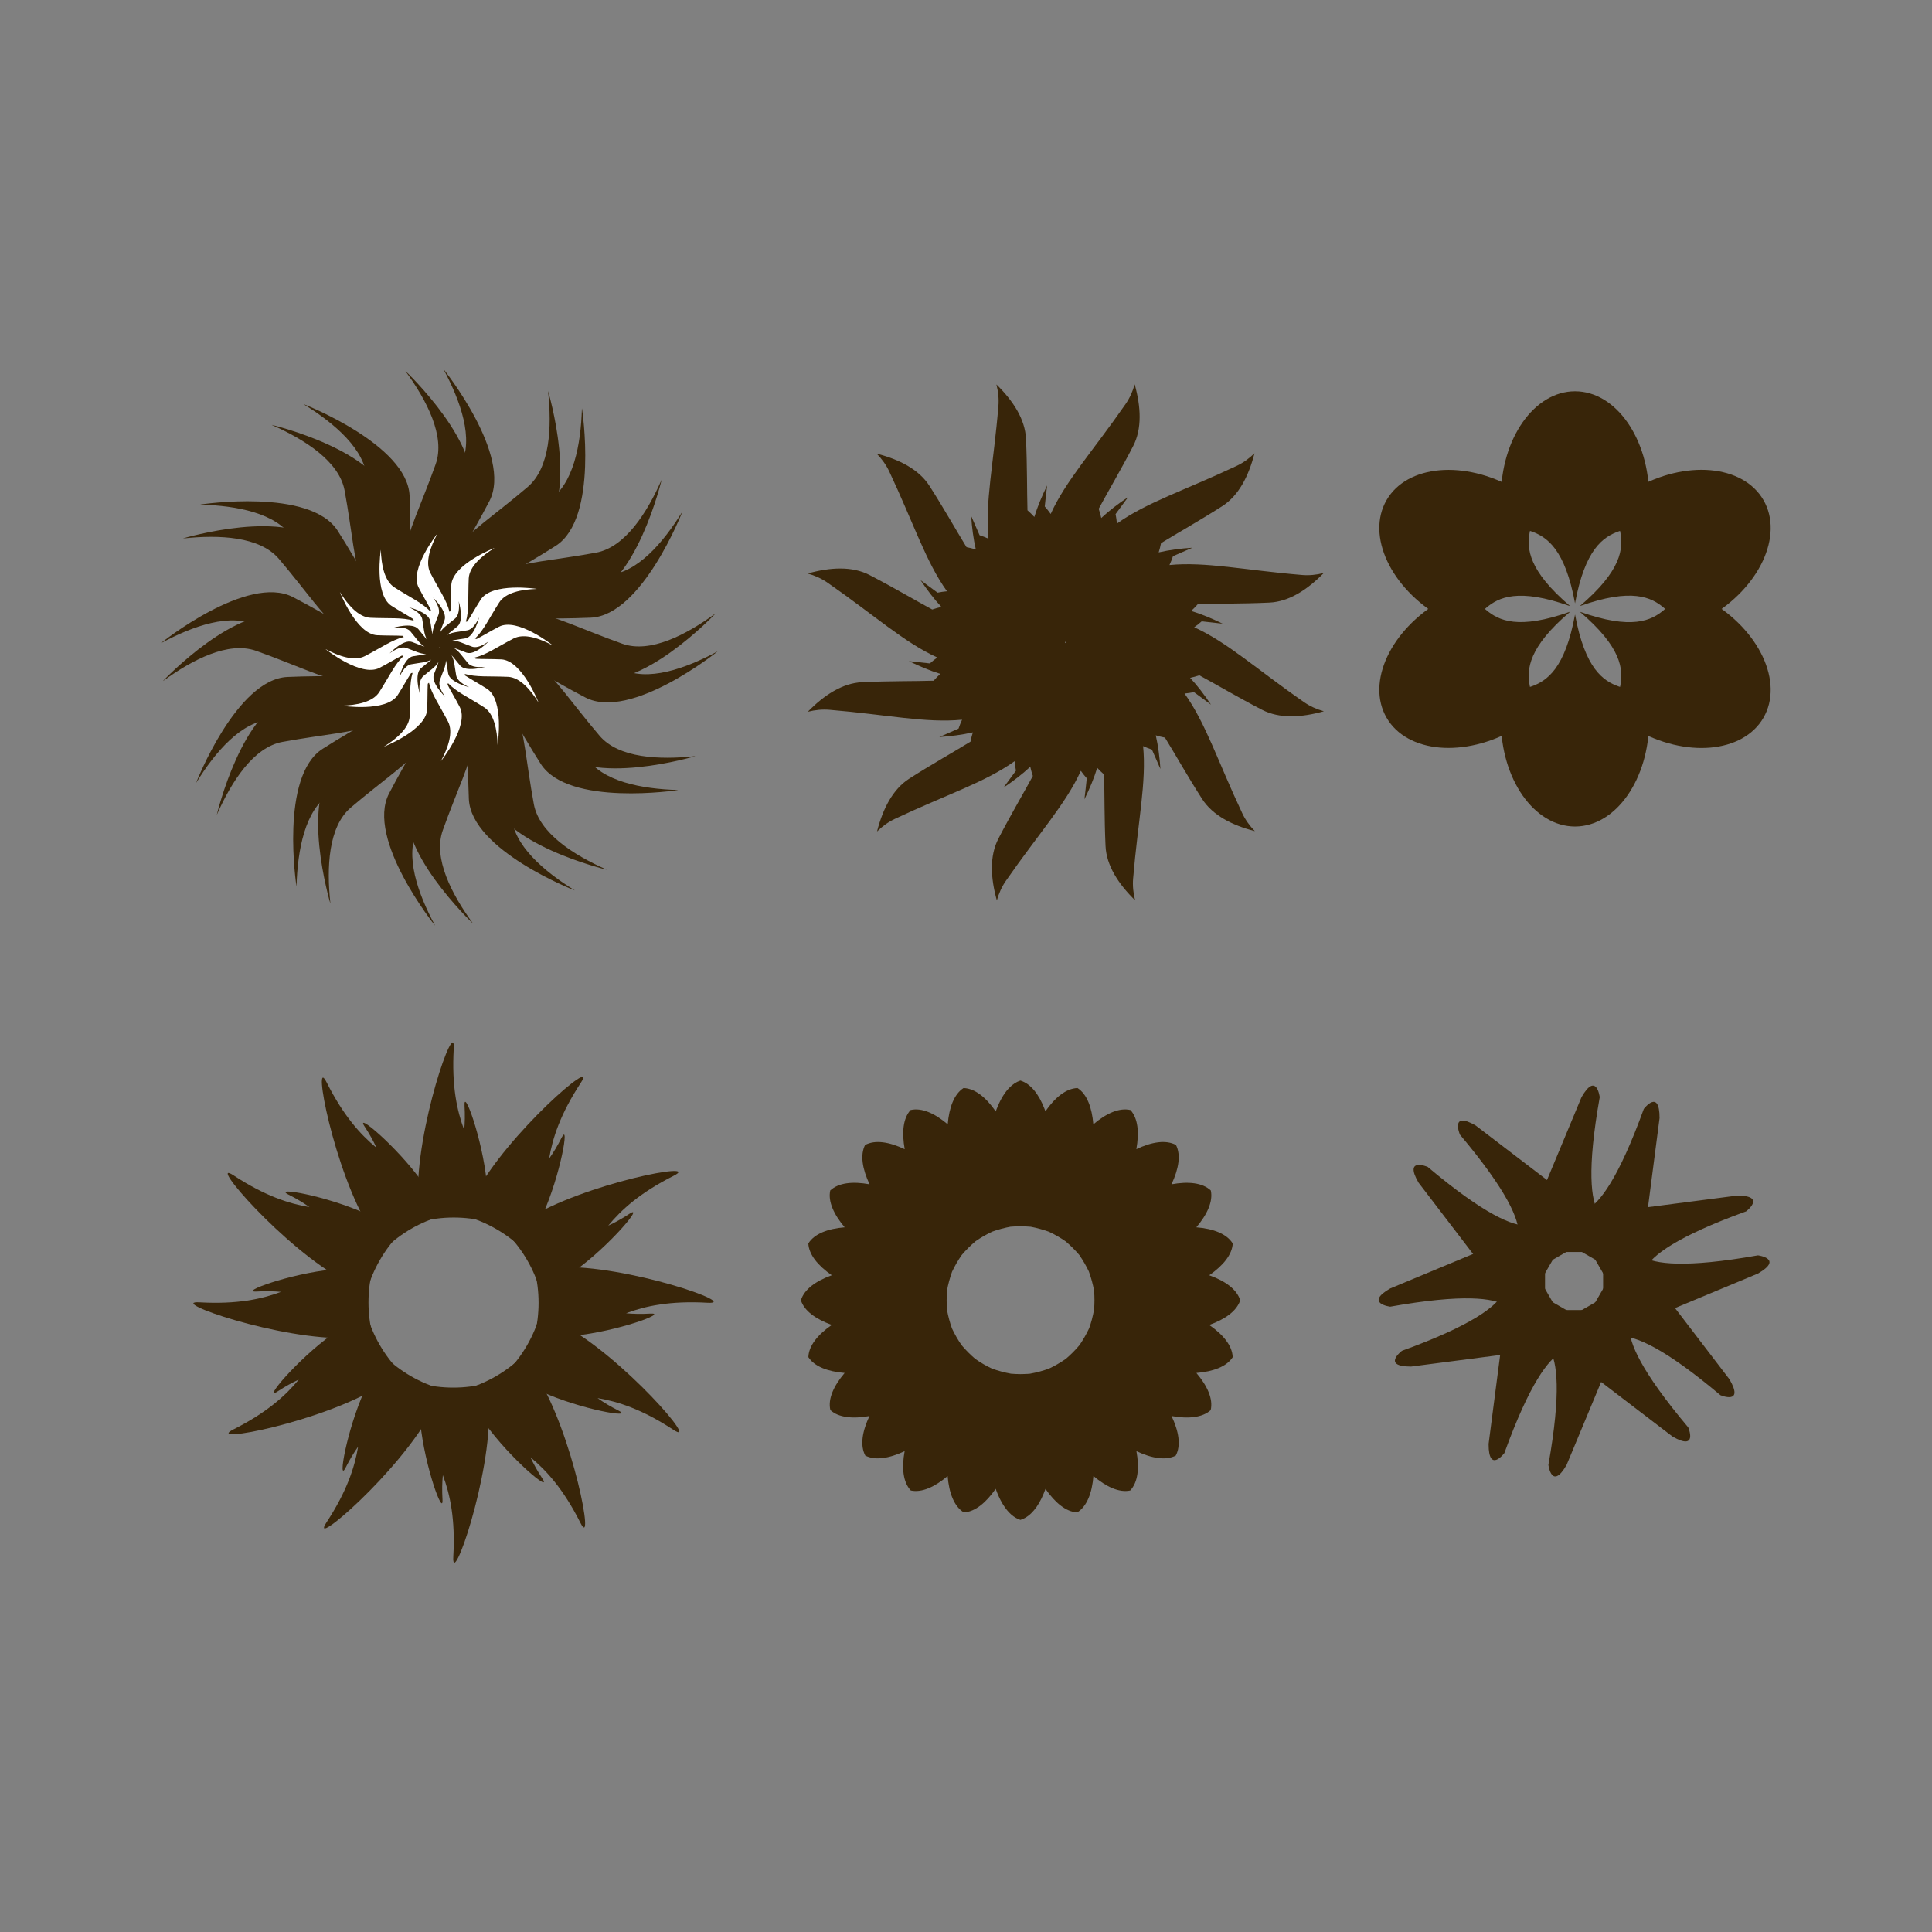 <svg:svg xmlns:dc="http://purl.org/dc/elements/1.1/" xmlns:ns1="http://sodipodi.sourceforge.net/DTD/sodipodi-0.dtd" xmlns:ns2="http://www.inkscape.org/namespaces/inkscape" xmlns:ns4="http://creativecommons.org/ns#" xmlns:rdf="http://www.w3.org/1999/02/22-rdf-syntax-ns#" xmlns:svg="http://www.w3.org/2000/svg" height="865.26" id="svg4023" version="1.1" viewBox="-72.103 -165.284 865.26 865.26" width="865.26" ns1:docname="Documento nuevo 9" ns2:version="0.47pre4 r22446">
  <svg:rect x="-72.103" y="-165.284" width="865.26" height="865.26" fill="#808080" stroke="none"/>
  <ns1:namedview bordercolor="#666666" borderopacity="1.0" id="namedview4027" pagecolor="#ffffff" showgrid="false" ns2:current-layer="layer1" ns2:cx="467.98214" ns2:cy="190.83872" ns2:document-units="mm" ns2:pageopacity="0.0" ns2:pageshadow="2" ns2:window-height="950" ns2:window-maximized="1" ns2:window-width="1280" ns2:window-x="0" ns2:window-y="25" ns2:zoom="0.5" />
  <svg:g id="layer1" transform="translate(-22.018 -20.245)" ns2:groupmode="layer" ns2:label="Layer 1">
    <svg:g id="g39581" transform="matrix(.466 0 0 .466 25.161 18.936)">
      <svg:path d="m228.25 4.75s0.134 0.267 0.188 0.375c20.11 27.607 38.318 62.35 28.781 89.156-13.849 38.929-26.96 64.301-31.125 90-1.708-1.427-3.561-2.781-5.5-4.062-2.405-14.414-4.407-30.848-8.031-50.562-8.9-48.415-112.68-73.16-112.68-73.16s0.212 0.183 0.312 0.25c31.219 13.854 64.387 34.829 69.531 62.812 7.471 40.636 8.796 69.157 18.031 93.5-2.199-0.383-4.487-0.61-6.812-0.75-9.288-11.284-19.221-24.518-32.219-39.781-31.913-37.475-134.16-7-134.16-7s0.286 0.024 0.406 0.031c33.963-3.612 73.147-2.006 91.594 19.656 26.801 31.472 42.191 55.512 62.375 71.969-2.087 0.765-4.174 1.682-6.25 2.719-13.69-5.13-28.92-11.63-47.81-18.35-46.38-16.5-119.69 61.03-119.69 61.03s0.236-0.103 0.344-0.156c27.607-20.11 62.381-38.318 89.188-28.781 38.916 13.844 64.279 26.955 89.969 31.125-1.427 1.708-2.751 3.562-4.031 5.5-14.425 2.408-30.876 4.406-50.594 8.031-48.419 8.9-73.132 112.69-73.132 112.69s0.152-0.243 0.219-0.344c13.854-31.219 34.86-64.355 62.844-69.5 40.645-7.472 69.16-8.787 93.5-18.031-0.382 2.2-0.642 4.486-0.781 6.812-11.284 9.279-24.529 19.199-39.781 32.188-37.475 31.913-6.969 134.19-6.969 134.19s0.024-0.286 0.031-0.406c-3.612-33.963-2.006-73.178 19.656-91.625 31.454-26.786 55.485-42.175 71.938-62.344 0.768 2.096 1.677 4.197 2.719 6.281-5.13 13.68-11.61 28.91-18.32 47.78-16.498 46.375 61.031 119.69 61.031 119.69s-0.134-0.267-0.188-0.375c-20.11-27.607-38.318-62.35-28.781-89.156 13.849-38.929 26.96-64.301 31.125-90 1.708 1.427 3.561 2.781 5.5 4.062 2.405 14.414 4.407 30.848 8.031 50.562 8.9 48.411 112.69 73.156 112.69 73.156s-0.243-0.183-0.344-0.25c-31.219-13.854-64.355-34.829-69.5-62.812-7.468-40.622-8.773-69.164-18-93.5 2.18 0.378 4.445 0.611 6.75 0.75 9.296 11.282 19.252 24.518 32.25 39.781 31.913 37.475 134.16 7 134.16 7s-0.286-0.024-0.406-0.031c-33.963 3.612-73.147 2.006-91.594-19.656-26.801-31.472-42.191-55.512-62.375-71.969 2.087-0.765 4.174-1.682 6.25-2.719 13.688 5.128 28.919 11.623 47.812 18.344 46.375 16.498 119.69-61.031 119.69-61.031s-0.267 0.103-0.375 0.156c-27.607 20.11-62.35 38.318-89.156 28.781-38.932-13.85-64.299-26.961-90-31.125 1.427-1.708 2.782-3.562 4.062-5.5 14.416-2.408 30.845-4.406 50.562-8.031 48.411-8.9 73.156-112.69 73.156-112.69s-0.152 0.243-0.219 0.344c-13.854 31.219-34.86 64.355-62.844 69.5-40.633 7.47-69.165 8.764-93.5 18 0.379-2.191 0.643-4.465 0.781-6.781 11.284-9.279 24.529-19.199 39.781-32.188 37.475-31.913 6.969-134.19 6.969-134.19s-0.024 0.286-0.031 0.406c3.612 33.963 2.006 73.178-19.656 91.625-31.454 26.786-55.485 42.175-71.938 62.344-0.768-2.096-1.677-4.197-2.719-6.281 5.122-13.683 11.599-28.91 18.312-47.781 16.48-46.378-61.05-119.69-61.05-119.69zm32.219 265c0.105-0.003 0.207 0.003 0.312 0 0.064 0.035 0.123 0.059 0.188 0.094 0.048 0.078 0.108 0.172 0.156 0.25 0.002 0.088-0.003 0.161 0 0.25-0.046 0.084-0.08 0.166-0.125 0.25-0.062 0.038-0.125 0.055-0.188 0.094-0.105 0.003-0.207-0.003-0.312 0-0.064-0.035-0.123-0.059-0.188-0.094-0.048-0.078-0.108-0.172-0.156-0.25-0.002-0.088 0.003-0.161 0-0.25 0.046-0.084 0.08-0.166 0.125-0.25 0.062-0.038 0.125-0.055 0.188-0.094z" id="path38005" style="fill:#382509" />
      <svg:path d="m264.71 2.812s0.096 0.283 0.135 0.397c16.162 30.089 29.469 66.987 16.371 92.245-19.022 36.68-35.466 60.03-43.092 84.922-1.498-1.647-3.149-3.24-4.896-4.774-0.419-14.607-0.164-31.161-1.07-51.185-2.23-49.164-101.68-87.814-101.68-87.814s0.185 0.21 0.276 0.29c29.041 17.976 59.043 43.274 60.329 71.697 1.867 41.275-0.705 69.711 5.129 95.085-2.127-0.679-4.362-1.216-6.647-1.671-7.665-12.443-15.702-26.907-26.501-43.799-26.512-41.472-131.95-25.206-131.95-25.206s0.28 0.062 0.398 0.086c34.139 1.047 72.738 7.975 88.063 31.948 22.265 34.829 34.237 60.741 51.992 79.793-2.172 0.474-4.365 1.098-6.562 1.842-12.862-6.944-27.067-15.453-44.869-24.685-43.696-22.66-126.88 44.162-126.88 44.162s0.248-0.07 0.362-0.108c30.089-16.162 67.018-29.465 92.276-16.366 36.668 19.015 60.009 35.458 84.891 43.088-1.646 1.498-3.21 3.154-4.743 4.9-14.618 0.42-31.189 0.16-51.216 1.066-49.172 2.224-87.791 101.68-87.791 101.68s0.184-0.22 0.264-0.311c17.976-29.041 43.3-59.008 71.724-60.294 41.284-1.867 69.712 0.714 95.085-5.129-0.678 2.127-1.247 4.356-1.702 6.643-12.443 7.656-26.915 15.679-43.794 26.47-41.472 26.512-25.179 131.99-25.179 131.99s0.062-0.28 0.086-0.398c1.047-34.139 7.979-72.769 31.952-88.094 34.809-22.252 60.712-34.225 79.758-51.965 0.476 2.181 1.089 4.387 1.838 6.593-6.938 12.858-15.429 27.061-24.649 44.842-22.66 43.696 44.162 126.88 44.162 126.88s-0.096-0.283-0.135-0.397c-16.162-30.089-29.469-66.987-16.371-92.245 19.022-36.68 35.466-60.03 43.092-84.922 1.498 1.647 3.149 3.24 4.896 4.774 0.419 14.607 0.164 31.161 1.07 51.185 2.224 49.172 101.67 87.822 101.67 87.822s-0.216-0.215-0.306-0.294c-29.041-17.976-59.012-43.269-60.298-71.693-1.866-41.261 0.729-69.714-5.098-95.08 2.108 0.671 4.321 1.21 6.585 1.662 7.673 12.443 15.733 26.912 26.532 43.803 26.512 41.472 131.95 25.206 131.95 25.206s-0.28-0.062-0.398-0.086c-34.139-1.047-72.738-7.975-88.063-31.948-22.265-34.829-34.237-60.741-51.992-79.793 2.172-0.474 4.365-1.098 6.562-1.842 12.862 6.944 27.067 15.453 44.869 24.685 43.696 22.66 126.88-44.162 126.88-44.162s-0.278 0.065-0.393 0.104c-30.089 16.162-66.987 29.469-92.245 16.371-36.683-19.023-60.028-35.467-84.922-43.092 1.647-1.498 3.241-3.15 4.774-4.896 14.609-0.422 31.158-0.164 51.185-1.07 49.172-2.224 87.822-101.67 87.822-101.67s-0.184 0.22-0.264 0.311c-17.976 29.041-43.3 59.008-71.724 60.294-41.272 1.867-69.714-0.738-95.08 5.098 0.674-2.119 1.245-4.336 1.698-6.612 12.443-7.656 26.915-15.679 43.794-26.47 41.472-26.512 25.179-131.99 25.179-131.99s-0.062 0.28-0.086 0.398c-1.047 34.139-7.979 72.769-31.952 88.094-34.809 22.252-60.712 34.225-79.758 51.965-0.476-2.181-1.089-4.387-1.838-6.593 6.938-12.858 15.429-27.061 24.649-44.842 22.67-43.69-44.15-126.88-44.15-126.88zm-4.173 266.92c0.104 0.011 0.205 0.031 0.31 0.043 0.058 0.043 0.114 0.075 0.173 0.118 0.037 0.084 0.084 0.185 0.121 0.269-0.01 0.088-0.025 0.159-0.034 0.248-0.057 0.077-0.101 0.153-0.158 0.231-0.067 0.029-0.132 0.038-0.199 0.067-0.104-0.011-0.205-0.031-0.31-0.043-0.058-0.043-0.114-0.075-0.173-0.118-0.037-0.084-0.084-0.185-0.121-0.269 0.01-0.088 0.025-0.159 0.034-0.248 0.057-0.077 0.101-0.153 0.158-0.231 0.067-0.029 0.132-0.038 0.199-0.067z" id="path37920" style="fill:#382509" />
      <svg:path d="m258.9 160.96s-0.025 0.117-0.041 0.163c-6.594 12.298-12.04 27.392-6.681 37.708 8.451 16.267 15.646 26.1 18.344 37.308 0.368-0.322 0.738-0.669 1.127-0.976 0.384-6.83 0.145-14.651 0.584-24.53 0.894-20.091 41.507-35.897 41.507-35.897s-0.074 0.077-0.111 0.11c-11.86 7.353-24.109 17.691-24.625 29.304-0.814 18.305 0.508 30.433-2.751 41.486 0.474-0.094 0.966-0.162 1.451-0.232 3.751-5.727 7.453-12.634 12.779-20.979 10.819-16.952 53.902-10.354 53.902-10.354s-0.133 0.047-0.181 0.057c-13.948 0.438-29.7 3.279-35.954 13.078-9.871 15.466-14.803 26.619-23.173 34.561 0.466 0.158 0.931 0.317 1.394 0.501 0.009-0.004 0.022-0 0.031-0.004 6.114-3.085 12.734-7.242 21.523-11.809 17.846-9.271 51.86 18.006 51.86 18.006s-0.086-0.029-0.132-0.045c-12.298-6.594-27.388-12.009-37.703-6.65-16.253 8.444-26.112 15.64-37.308 18.344 0.318 0.363 0.611 0.752 0.914 1.135 6.841 0.387 14.666 0.14 24.561 0.58 20.091 0.894 35.897 41.507 35.897 41.507s-0.046-0.078-0.079-0.115c-7.353-11.86-17.722-24.105-29.335-24.621-18.31-0.814-30.436 0.482-41.491-2.782 0.098 0.492 0.195 0.974 0.267 1.477 5.728 3.748 12.633 7.424 20.974 12.748 16.952 10.819 10.323 53.907 10.323 53.907s-0.012-0.106-0.021-0.155c-0.438-13.948-3.283-29.731-13.082-35.985-15.454-9.863-26.617-14.783-34.557-23.142-0.161 0.475-0.308 0.954-0.497 1.425 3.082 6.107 7.22 12.755 11.778 21.528 9.271 17.846-18.006 51.86-18.006 51.86s0.025-0.117 0.041-0.163c6.594-12.298 12.04-27.392 6.681-37.708-8.451-16.267-15.646-26.1-18.344-37.308-0.368 0.322-0.738 0.669-1.127 0.976-0.384 6.83-0.145 14.651-0.584 24.53-0.894 20.091-41.507 35.897-41.507 35.897s0.074-0.077 0.111-0.11c11.86-7.353 24.109-17.691 24.625-29.304 0.814-18.306-0.51-30.433 2.751-41.486-0.474 0.094-0.966 0.162-1.451 0.232-3.756 5.729-7.449 12.628-12.779 20.979-10.819 16.952-53.902 10.354-53.902 10.354s0.133-0.047 0.181-0.057c13.948-0.438 29.7-3.279 35.954-13.078 9.871-15.466 14.803-26.619 23.173-34.561-0.466-0.158-0.931-0.317-1.394-0.501-0.009 0.004-0.022 0-0.031 0.004-6.114 3.085-12.734 7.242-21.523 11.809-17.846 9.271-51.86-18.006-51.86-18.006s0.117 0.025 0.163 0.041c12.298 6.594 27.357 12.013 37.672 6.654 16.268-8.452 26.13-15.65 37.339-18.348-0.326-0.373-0.665-0.732-0.976-1.127-6.831-0.385-14.65-0.145-24.53-0.584-20.091-0.894-35.897-41.507-35.897-41.507s0.046 0.078 0.079 0.115c7.353 11.86 17.722 24.105 29.335 24.621 18.313 0.815 30.435-0.485 41.491 2.782-0.098-0.492-0.195-0.974-0.267-1.477-5.728-3.748-12.633-7.424-20.974-12.748-16.952-10.819-10.323-53.907-10.323-53.907s0.012 0.106 0.021 0.155c0.438 13.948 3.283 29.731 13.082 35.985 15.454 9.863 26.617 14.783 34.557 23.142 0.161-0.475 0.308-0.954 0.497-1.425-3.082-6.107-7.22-12.755-11.778-21.528-9.271-17.846 18.006-51.86 18.006-51.86zm1.764 109.07c-0.038 0.004-0.055 0.009-0.093 0.013-0.021 0.015-0.032 0.055-0.053 0.07-0.013 0.03-0.04 0.04-0.053 0.07 0.003 0.032 0.009 0.061 0.013 0.093 0.02 0.028 0.023 0.061 0.044 0.088 0.024 0.01 0.077 0.038 0.101 0.049 0.038-0.004 0.055-0.009 0.093-0.013 0.021-0.015 0.032-0.055 0.053-0.07 0.013-0.03 0.04-0.04 0.053-0.07-0.003-0.032-0.009-0.061-0.013-0.093-0.02-0.028-0.023-0.061-0.044-0.088-0.024-0.01-0.077-0.038-0.101-0.049z" id="path37995" style="fill:#ffffff" />
      <svg:path d="m254.83 222.57s0.024 0.048 0.034 0.067c3.61 4.955 6.878 11.191 5.166 16.003-2.999 8.429-5.808 13.315-5.833 19.037-0.894-3.398-1.208-7.393-2.182-12.688-1.597-8.689-20.227-13.131-20.227-13.131s0.038 0.033 0.056 0.045c5.604 2.487 11.557 6.252 12.48 11.274 1.617 8.796 1.623 14.435 4.459 19.402-2.472-2.496-4.74-5.798-8.229-9.895-5.728-6.726-24.08-1.256-24.08-1.256s0.051 0.004 0.073 0.006c6.096-0.648 13.129-0.36 16.44 3.528 5.798 6.809 8.623 11.683 13.563 14.567-3.388-0.926-7.002-2.651-12.071-4.454-8.324-2.961-21.483 10.955-21.483 10.955s0.042-0.018 0.062-0.028c4.955-3.61 11.197-6.878 16.009-5.166 8.426 2.998 13.312 5.806 19.032 5.833-3.397 0.893-7.396 1.209-12.688 2.182-8.689 1.597-13.125 20.227-13.125 20.227s0.027-0.044 0.039-0.062c2.487-5.604 6.257-11.551 11.28-12.475 8.799-1.618 14.434-1.626 19.402-4.465-2.496 2.473-5.802 4.739-9.9 8.229-6.726 5.728-1.251 24.086-1.251 24.086s0.004-0.051 0.006-0.073c-0.648-6.096-0.36-13.135 3.528-16.446 6.811-5.8 11.684-8.626 14.567-13.569-0.925 3.39-2.649 7.01-4.454 12.082-2.961 8.324 10.955 21.483 10.955 21.483s-0.024-0.048-0.034-0.067c-3.61-4.955-6.878-11.191-5.166-16.003 2.999-8.429 5.808-13.315 5.833-19.037 0.894 3.398 1.208 7.393 2.182 12.688 1.597 8.689 20.227 13.131 20.227 13.131s-0.044-0.033-0.062-0.045c-5.604-2.487-11.551-6.252-12.475-11.274-1.616-8.79-1.624-14.426-4.454-19.391 2.468 2.495 4.739 5.792 8.223 9.883 5.728 6.726 24.08 1.256 24.08 1.256s-0.051-0.004-0.073-0.006c-6.096 0.648-13.129 0.36-16.44-3.528-5.798-6.809-8.623-11.683-13.563-14.567 3.388 0.926 7.002 2.651 12.071 4.454 8.324 2.961 21.483-10.955 21.483-10.955s-0.048 0.018-0.067 0.028c-4.955 3.61-11.191 6.878-16.003 5.166-8.426-2.998-13.312-5.806-19.032-5.833 3.397-0.893 7.39-1.209 12.682-2.182 8.689-1.597 13.131-20.227 13.131-20.227s-0.027 0.044-0.039 0.062c-2.487 5.604-6.257 11.551-11.28 12.475-8.67 1.594-14.268 1.625-19.183 4.341-0.073 0.04-0.146 0.082-0.219 0.123 2.496-2.473 5.802-4.739 9.9-8.229 6.726-5.728 1.251-24.086 1.251-24.086s-0.004 0.051-0.006 0.073c0.648 6.096 0.36 13.135-3.528 16.446-6.811 5.8-11.684 8.626-14.567 13.569 0.925-3.39 2.649-7.01 4.454-12.082 2.961-8.324-10.955-21.483-10.955-21.483zm5.755 47.476c0.038-0.001 0.074 0.001 0.112 0 0.023 0.013 0.044 0.027 0.067 0.039 0.017 0.028 0.033 0.056 0.051 0.084 0.001 0.032 0.005 0.063 0.006 0.095-0.016 0.03-0.034 0.059-0.051 0.09-0.022 0.014-0.045 0.025-0.067 0.039-0.038 0.001-0.074-0.001-0.112 0-0.023-0.013-0.044-0.027-0.067-0.039-0.017-0.028-0.033-0.056-0.051-0.084-0.001-0.032-0.005-0.063-0.006-0.095 0.016-0.03 0.034-0.059 0.051-0.09 0.022-0.014 0.045-0.025 0.067-0.039z" id="path38000" style="fill:#382509" />
    </svg:g>
    <svg:path d="m458.09 27.097c-0.903 3.203-2.234 6.169-4.084 8.832-14.738 21.221-26.806 34.379-33.532 49.204-0.797-1.141-1.698-2.251-2.658-3.341 0.299-2.982 0.669-6.15 1.055-9.419-2.34 4.783-4.285 9.406-5.726 14.109-0.937-1.03-1.976-2.031-3.068-2.99-0.262-9.134-0.098-19.487-0.664-32.008-0.398-8.799-5.776-17.039-13.249-24.348 0.821 3.228 1.169 6.478 0.899 9.712-2.153 25.746-6.038 43.162-4.455 59.365-1.264-0.591-2.606-1.098-3.986-1.563-1.224-2.716-2.482-5.614-3.771-8.618 0.365 5.288 0.993 10.233 2.091 15.007-1.33-0.424-2.733-0.751-4.162-1.036-4.793-7.781-9.819-16.834-16.571-27.396-4.745-7.423-13.535-11.888-23.664-14.48 2.333 2.391 4.241 5.048 5.628 7.992 11.014 23.385 16.37 40.401 25.853 53.64-1.385 0.12-2.798 0.34-4.221 0.625-2.428-1.747-4.99-3.642-7.621-5.608 2.968 4.412 5.99 8.403 9.341 11.998-1.358 0.296-2.729 0.687-4.104 1.153-8.043-4.342-16.929-9.665-28.061-15.437-7.822-4.057-17.658-3.506-27.729-0.684 3.212 0.904 6.202 2.23 8.872 4.084 21.214 14.734 34.366 26.805 49.185 33.532-1.141 0.797-2.232 1.698-3.322 2.658-2.972-0.298-6.142-0.65-9.399-1.036 4.768 2.332 9.38 4.268 14.069 5.706-1.029 0.937-2.012 1.976-2.97 3.068-9.141 0.263-19.504 0.098-32.028 0.664-8.799 0.398-17.041 5.775-24.348 13.249 3.234-0.823 6.492-1.15 9.731-0.879 25.752 2.154 43.162 6.024 59.365 4.436-0.591 1.265-1.117 2.605-1.583 3.986-2.714 1.222-5.615 2.486-8.618 3.771 5.295-0.365 10.247-0.99 15.027-2.091-0.424 1.33-0.771 2.732-1.055 4.162-7.78 4.787-16.842 9.804-27.396 16.551-7.427 4.748-11.871 13.545-14.46 23.684 2.393-2.339 5.044-4.259 7.992-5.647 23.372-11.008 40.386-16.359 53.62-25.833 0.12 1.391 0.319 2.812 0.606 4.24-1.745 2.426-3.626 4.972-5.589 7.601 4.41-2.967 8.404-5.993 11.998-9.341 0.297 1.364 0.685 2.743 1.153 4.123-4.338 8.04-9.652 16.923-15.418 28.041-4.051 7.812-3.515 17.634-0.703 27.69 0.903-3.203 2.234-6.169 4.084-8.832 14.738-21.221 26.806-34.379 33.532-49.204 0.797 1.141 1.698 2.251 2.658 3.341-0.299 2.982-0.669 6.15-1.055 9.419 2.34-4.783 4.285-9.406 5.726-14.109 0.937 1.03 1.976 2.031 3.068 2.99 0.262 9.134 0.098 19.487 0.664 32.008 0.398 8.799 5.776 17.039 13.249 24.348-0.82-3.227-1.169-6.478-0.899-9.712 2.152-25.737 6.054-43.167 4.475-59.365 1.254 0.586 2.579 1.101 3.947 1.563 1.236 2.739 2.507 5.663 3.811 8.696-0.361-5.318-0.989-10.289-2.091-15.086 1.318 0.42 2.707 0.753 4.123 1.036 4.798 7.781 9.838 16.834 16.59 27.396 4.745 7.423 13.536 11.888 23.664 14.48-2.333-2.391-4.241-5.048-5.628-7.992-11.014-23.385-16.37-40.401-25.853-53.64 1.385-0.12 2.798-0.34 4.221-0.625 2.428 1.747 4.99 3.642 7.621 5.608-2.968-4.412-5.99-8.403-9.341-11.998 1.358-0.296 2.729-0.687 4.104-1.153 8.043 4.342 16.929 9.665 28.061 15.437 7.822 4.057 17.658 3.506 27.729 0.684-3.217-0.903-6.198-2.227-8.872-4.084-21.223-14.739-34.378-26.826-49.204-33.552 1.141-0.797 2.251-1.678 3.341-2.638 2.969 0.297 6.128 0.651 9.38 1.036-4.769-2.331-9.379-4.269-14.07-5.706 1.03-0.937 2.031-1.976 2.99-3.068 9.135-0.264 19.485-0.098 32.008-0.664 8.802-0.398 17.057-5.772 24.368-13.249-3.235 0.823-6.492 1.15-9.731 0.879-25.744-2.153-43.167-6.04-59.365-4.455 0.588-1.26 1.12-2.592 1.583-3.967 2.731-1.229 5.654-2.497 8.676-3.791-5.317 0.362-10.289 0.987-15.086 2.091 0.422-1.325 0.772-2.72 1.055-4.143 7.78-4.787 16.842-9.804 27.396-16.551 7.427-4.748 11.871-13.545 14.46-23.684-2.393 2.339-5.044 4.259-7.992 5.647-23.372 11.008-40.386 16.359-53.62 25.833-0.12-1.391-0.319-2.812-0.606-4.24 1.745-2.426 3.626-4.972 5.589-7.601-4.411 2.967-8.404 5.993-11.998 9.341-0.297-1.364-0.685-2.743-1.153-4.123 4.338-8.04 9.652-16.923 15.418-28.041 4.051-7.812 3.515-17.634 0.704-27.69zm-30.93 115.25c0.065 0.007 0.13 0.032 0.195 0.039 0.013 0.004 0.025 0.016 0.039 0.019 0.025 0.017 0.053 0.04 0.078 0.059 0.007 0.006 0.012 0.013 0.019 0.019 0.021 0.047 0.019 0.092 0.039 0.137 0.004 0.014 0.016 0.026 0.019 0.039-0.008 0.034-0.03 0.067-0.039 0.098-0.001 0.006 0.001 0.013 0 0.019-0.004 0.013-0.016 0.025-0.019 0.039-0.016 0.023-0.043 0.035-0.059 0.059-0.009 0.01-0.011 0.029-0.019 0.039-0.012 0.013-0.026 0.026-0.039 0.039-0.021 0.006-0.038-0.003-0.059 0-0.008 0.001-0.011 0.018-0.019 0.019-0.065-0.007-0.13-0.032-0.195-0.039-0.011-0.008-0.028-0.012-0.039-0.019-0.014-0.014-0.025-0.027-0.039-0.039-0.011-0.007-0.028-0.011-0.039-0.019-0.007-0.006-0.012-0.013-0.019-0.019-0.012-0.042-0.025-0.091-0.039-0.137-0.004-0.014-0.016-0.026-0.019-0.039 0.008-0.034 0.03-0.067 0.039-0.098 0.001-0.006-0.001-0.013 0-0.019 0.006-0.008 0.014-0.012 0.019-0.019 0.001-0.006-0.001-0.014 0-0.019 0.019-0.02 0.041-0.039 0.059-0.059 0.008-0.012 0.011-0.027 0.019-0.039 0.006-0.003 0.014 0.002 0.019 0 0.009-0.01 0.01-0.029 0.019-0.039 0.021-0.006 0.038 0.003 0.059 0 0.008-0.003 0.011-0.016 0.019-0.019z" id="path38007" style="fill:#382509" />
    <svg:path d="m406.9 338.9c-1.824 0.588-3.482 1.705-4.984 3.252-0.188 0.193-0.375 0.39-0.558 0.597-2.011 2.274-3.72 5.331-5.119 8.949-0.129 0.334-0.242 0.696-0.366 1.039-4.325-6.25-9.284-10.317-14.433-10.488-4.232 2.735-6.444 8.708-7.082 16.242-5.792-4.911-11.631-7.556-16.646-6.389-3.382 3.741-3.956 10.081-2.617 17.531-6.872-3.252-13.197-4.313-17.743-1.886-2.296 4.484-1.212 10.767 2.001 17.608-7.477-1.361-13.846-0.749-17.608 2.771-1.058 4.924 1.595 10.717 6.466 16.492-7.564 0.624-13.56 2.867-16.281 7.236 0.253 5.025 4.316 9.926 10.507 14.241-7.146 2.56-12.34 6.294-13.837 11.219 1.545 4.789 6.739 8.462 13.837 11.027-6.251 4.323-10.317 9.282-10.488 14.433 2.735 4.231 8.709 6.444 16.242 7.082-4.914 5.793-7.556 11.63-6.389 16.646 3.736 3.378 10.075 3.968 17.512 2.636-3.245 6.866-4.292 13.181-1.867 17.724 4.484 2.296 10.767 1.231 17.608-1.982-1.356 7.469-0.746 13.85 2.771 17.608 4.922 1.057 10.719-1.597 16.492-6.466 0.625 7.56 2.868 13.561 7.236 16.281 5.039-0.253 9.956-4.345 14.279-10.565 0.863 2.4 1.847 4.587 2.964 6.485 0.158 0.268 0.318 0.533 0.481 0.789 2.114 3.332 4.657 5.683 7.621 6.639 0.233-0.071 0.465-0.163 0.693-0.25 0.456-0.174 0.913-0.378 1.347-0.616 3.939-2.158 7.002-6.869 9.199-13.009 4.316 6.195 9.194 10.274 14.222 10.527 4.371-2.721 6.633-8.731 7.255-16.3 5.775 4.871 11.549 7.543 16.473 6.485 3.517-3.759 4.147-10.14 2.791-17.608 6.84 3.212 13.125 4.278 17.608 1.982 2.425-4.543 1.361-10.856-1.886-17.724 7.442 1.334 13.794 0.743 17.532-2.636 1.167-5.018-1.491-10.851-6.408-16.646 7.538-0.636 13.525-2.829 16.261-7.063-0.171-5.151-4.254-10.107-10.507-14.433 7.118-2.566 12.327-6.248 13.875-11.046-1.498-4.929-6.72-8.659-13.875-11.219 6.195-4.316 10.274-9.214 10.527-14.241-2.722-4.371-8.731-6.614-16.3-7.236 4.872-5.775 7.543-11.569 6.485-16.492-3.759-3.517-10.14-4.127-17.608-2.771 3.213-6.841 4.298-13.125 2.001-17.608-4.543-2.425-10.877-1.379-17.743 1.867 1.332-7.438 0.742-13.776-2.636-17.512-5.015-1.166-10.835 1.478-16.627 6.389-0.639-7.529-2.852-13.508-7.082-16.242-5.132 0.171-10.08 4.217-14.395 10.43-0.129-0.36-0.25-0.728-0.385-1.078-2.542-6.563-6.153-11.284-10.815-12.701zm0 65.276c1.541 0 3.073 0.06 4.58 0.192 0.013 0.001 0.026-0.001 0.038 0 1.36 0.25 2.721 0.579 4.08 0.943 1.378 0.369 2.721 0.798 4.041 1.27 1.325 0.622 2.635 1.295 3.926 2.04 1.23 0.71 2.431 1.477 3.579 2.271 1.123 0.947 2.214 1.964 3.272 3.021 1.005 1.005 1.963 2.034 2.867 3.098 0.839 1.205 1.62 2.458 2.367 3.753 0.686 1.188 1.324 2.4 1.905 3.618 0.519 1.425 0.986 2.877 1.386 4.368 0.381 1.423 0.706 2.848 0.962 4.272 0.117 1.42 0.173 2.842 0.173 4.292 0 1.371-0.068 2.736-0.173 4.08-0.263 1.496-0.581 3.009-0.981 4.503-0.357 1.331-0.76 2.63-1.212 3.907-0.64 1.372-1.346 2.725-2.117 4.061-0.704 1.22-1.446 2.401-2.232 3.541-0.957 1.137-1.97 2.24-3.041 3.31-0.985 0.985-1.998 1.921-3.041 2.81-1.228 0.859-2.508 1.662-3.83 2.425-1.212 0.7-2.433 1.334-3.676 1.924-1.402 0.508-2.825 0.973-4.292 1.366-1.382 0.37-2.773 0.672-4.157 0.924-0.013 0.001-0.025 0.018-0.038 0.019-0.396 0.033-0.794 0.072-1.193 0.096-0.528 0.032-1.046 0.042-1.578 0.058-0.532 0.016-1.081 0.038-1.617 0.038-1.429 0-2.833-0.078-4.234-0.192-1.403-0.254-2.813-0.568-4.215-0.943-1.493-0.4-2.943-0.866-4.368-1.386-1.218-0.581-2.43-1.2-3.618-1.886-1.322-0.763-2.582-1.585-3.81-2.444-1.043-0.889-2.055-1.824-3.041-2.81-1.045-1.045-2.046-2.124-2.983-3.233-0.807-1.164-1.589-2.37-2.309-3.618-0.757-1.311-1.448-2.637-2.078-3.984-0.465-1.305-0.886-2.642-1.251-4.003-0.377-1.407-0.692-2.81-0.943-4.215-0.12-1.431-0.173-2.888-0.173-4.349 0-1.535 0.061-3.04 0.192-4.542 0.245-1.342 0.546-2.682 0.904-4.022 0.387-1.444 0.829-2.853 1.328-4.234 0.599-1.265 1.251-2.52 1.963-3.753 0.743-1.287 1.533-2.535 2.367-3.733 0.91-1.072 1.875-2.126 2.887-3.137 1.087-1.087 2.211-2.108 3.368-3.079 1.12-0.77 2.267-1.503 3.464-2.194 1.323-0.764 2.682-1.463 4.041-2.098 1.289-0.458 2.602-0.872 3.945-1.232 1.391-0.373 2.783-0.689 4.176-0.943 0.013-0.001 0.026 0.001 0.038 0 1.438-0.121 2.881-0.173 4.349-0.173z" id="path38170" style="fill:#382509" />
    <svg:g id="g38490" style="fill:#382509" transform="matrix(.714 0 0 .714 203.93 -223)">
      <svg:g id="g38492" style="fill:#382509" transform="translate(-16.322 -25.463)">
        <svg:path d="m648.5 380.09c-25.681 0-46.5 29.773-46.5 66.5 0 0.585 0.014 1.14 0.031 1.688 1.047 33.805 33.99-3.088 46.469 64.812 12.479-67.9 45.422-31.007 46.469-64.812 0.013-0.561 0.031-1.086 0.031-1.688 0-36.727-20.819-66.5-46.5-66.5z" id="path38494" style="fill:#382509" />
        <svg:path d="m648.5 653.09c-25.681 0-46.5-29.773-46.5-66.5 0-0.585 0.014-1.14 0.031-1.688 1.047-33.805 33.99 3.088 46.469-64.812 12.479 67.9 45.422 31.007 46.469 64.812 0.013 0.561 0.031 1.086 0.031 1.688 0 36.727-20.819 66.5-46.5 66.5z" id="path38496" style="fill:#382509" />
      </svg:g>
      <svg:g id="g38498" style="fill:#382509" transform="matrix(.5 -.866 .866 .5 -139.46 794.45)">
        <svg:path d="m648.5 380.09c-25.681 0-46.5 29.773-46.5 66.5 0 0.585 0.014 1.14 0.031 1.688 1.047 33.805 33.99-3.088 46.469 64.812 12.479-67.9 45.422-31.007 46.469-64.812 0.013-0.561 0.031-1.086 0.031-1.688 0-36.727-20.819-66.5-46.5-66.5z" id="path38500" style="fill:#382509" />
        <svg:path d="m648.5 653.09c-25.681 0-46.5-29.773-46.5-66.5 0-0.585 0.014-1.14 0.031-1.688 1.047-33.805 33.99 3.088 46.469-64.812 12.479 67.9 45.422 31.007 46.469 64.812 0.013 0.561 0.031 1.086 0.031 1.688 0 36.727-20.819 66.5-46.5 66.5z" id="path38502" style="fill:#382509" />
      </svg:g>
      <svg:g id="g38504" style="fill:#382509" transform="matrix(-.5 -.866 .866 -.5 509.04 1311)">
        <svg:path d="m648.5 380.09c-25.681 0-46.5 29.773-46.5 66.5 0 0.585 0.014 1.14 0.031 1.688 1.047 33.805 33.99-3.088 46.469 64.812 12.479-67.9 45.422-31.007 46.469-64.812 0.013-0.561 0.031-1.086 0.031-1.688 0-36.727-20.819-66.5-46.5-66.5z" id="path38506" style="fill:#382509" />
        <svg:path d="m648.5 653.09c-25.681 0-46.5-29.773-46.5-66.5 0-0.585 0.014-1.14 0.031-1.688 1.047-33.805 33.99 3.088 46.469-64.812 12.479 67.9 45.422 31.007 46.469 64.812 0.013 0.561 0.031 1.086 0.031 1.688 0 36.727-20.819 66.5-46.5 66.5z" id="path38508" style="fill:#382509" />
      </svg:g>
    </svg:g>
    <svg:g id="g3936" transform="matrix(.412 0 0 .412 650.18 24.851)">
      <svg:g id="g38568" transform="translate(-584,394)">
        <svg:path d="m603.48 386.3c16.263-28.284 19.799 0 19.799 0-28.284 159.1 18.77 131.52 18.77 131.52 0 20.37-16.399 36.77-36.77 36.77h-19.799c-20.37 0-36.77-16.399-36.77-36.77l54.77-131.52z" id="path38570" style="fill:#382509" ns1:nodetypes="ccccccc" />
        <svg:path d="m587.28 786.02c-16.263 28.284-19.799 0-19.799 0 28.284-159.1-18.77-131.52-18.77-131.52 0-20.37 16.399-36.77 36.77-36.77h19.799c20.37 0 36.77 16.399 36.77 36.77l-54.77 131.52z" id="path38572" style="fill:#382509" ns1:nodetypes="ccccccc" />
      </svg:g>
      <svg:g id="g38574" transform="matrix(.5 -.866 .866 .5 -793.94 1202.7)">
        <svg:path d="m603.48 386.3c16.263-28.284 19.799 0 19.799 0-28.284 159.1 18.77 131.52 18.77 131.52 0 20.37-16.399 36.77-36.77 36.77h-19.799c-20.37 0-36.77-16.399-36.77-36.77l54.77-131.52z" id="path38576" style="fill:#382509" ns1:nodetypes="ccccccc" />
        <svg:path d="m587.28 786.02c-16.263 28.284-19.799 0-19.799 0 28.284-159.1-18.77-131.52-18.77-131.52 0-20.37 16.399-36.77 36.77-36.77h19.799c20.37 0 36.77 16.399 36.77 36.77l-54.77 131.52z" id="path38578" style="fill:#382509" ns1:nodetypes="ccccccc" />
      </svg:g>
      <svg:g id="g38580" transform="matrix(-.5 -.866 .866 -.5 -198.55 1788.9)">
        <svg:path d="m603.48 386.3c16.263-28.284 19.799 0 19.799 0-28.284 159.1 18.77 131.52 18.77 131.52 0 20.37-16.399 36.77-36.77 36.77h-19.799c-20.37 0-36.77-16.399-36.77-36.77l54.77-131.52z" id="path38582" style="fill:#382509" ns1:nodetypes="ccccccc" />
        <svg:path d="m587.28 786.02c-16.263 28.284-19.799 0-19.799 0 28.284-159.1-18.77-131.52-18.77-131.52 0-20.37 16.399-36.77 36.77-36.77h19.799c20.37 0 36.77 16.399 36.77 36.77l-54.77 131.52z" id="path38584" style="fill:#382509" ns1:nodetypes="ccccccc" />
      </svg:g>
      <svg:g id="g38586" transform="matrix(-.866 -.5 -.5 .866 820.08 770.22)">
        <svg:path d="m603.48 386.3c16.263-28.284 19.799 0 19.799 0-28.284 159.1 18.77 131.52 18.77 131.52 0 20.37-16.399 36.77-36.77 36.77h-19.799c-20.37 0-36.77-16.399-36.77-36.77l54.77-131.52z" id="path38588" style="fill:#382509" ns1:nodetypes="ccccccc" />
        <svg:path d="m587.28 786.02c-16.263 28.284-19.799 0-19.799 0 28.284-159.1-18.77-131.52-18.77-131.52 0-20.37 16.399-36.77 36.77-36.77h19.799c20.37 0 36.77 16.399 36.77 36.77l-54.77 131.52z" id="path38590" style="fill:#382509" ns1:nodetypes="ccccccc" />
      </svg:g>
      <svg:g id="g38592" transform="matrix(-.866 .5 .5 .866 233.92 174.84)">
        <svg:path d="m603.48 386.3c16.263-28.284 19.799 0 19.799 0-28.284 159.1 18.77 131.52 18.77 131.52 0 20.37-16.399 36.77-36.77 36.77h-19.799c-20.37 0-36.77-16.399-36.77-36.77l54.77-131.52z" id="path38594" style="fill:#382509" ns1:nodetypes="ccccccc" />
        <svg:path d="m587.28 786.02c-16.263 28.284-19.799 0-19.799 0 28.284-159.1-18.77-131.52-18.77-131.52 0-20.37 16.399-36.77 36.77-36.77h19.799c20.37 0 36.77 16.399 36.77 36.77l-54.77 131.52z" id="path38596" style="fill:#382509" ns1:nodetypes="ccccccc" />
      </svg:g>
      <svg:g id="g38598" transform="matrix(0 1 1 0 -574.77 384.77)">
        <svg:path d="m603.48 386.3c16.263-28.284 19.799 0 19.799 0-28.284 159.1 18.77 131.52 18.77 131.52 0 20.37-16.399 36.77-36.77 36.77h-19.799c-20.37 0-36.77-16.399-36.77-36.77l54.77-131.52z" id="path38600" style="fill:#382509" ns1:nodetypes="ccccccc" />
        <svg:path d="m587.28 786.02c-16.263 28.284-19.799 0-19.799 0 28.284-159.1-18.77-131.52-18.77-131.52 0-20.37 16.399-36.77 36.77-36.77h19.799c20.37 0 36.77 16.399 36.77 36.77l-54.77 131.52z" id="path38602" style="fill:#382509" ns1:nodetypes="ccccccc" />
      </svg:g>
    </svg:g>
    <svg:g id="g40107" style="fill:#382509" transform="matrix(.714 0 0 .714 -345.96 62.515)">
      <svg:g id="g40109" style="fill:#382509" transform="translate(-2,2)">
        <svg:path d="m700.34 361.19c-4.5-0.076-28.965 78.06-19.75 112.31 6.533-1.625 13.37-2.5 20.406-2.5 6.957 0 13.721 0.848 20.188 2.438 2.762-10.124 2.408-17.791 0.469-24.812-2.664-26.949-14.543-59.388-13.875-47.75 0.332 5.786 0.214 10.798-0.219 15.25-4.51-12.05-7.91-27.63-6.56-51.13 0.149-2.594-0.104-3.803-0.656-3.812z" id="path40111" style="fill:#382509" />
        <svg:path d="m701.38 687.5c4.5 0.076 28.965-78.06 19.75-112.31-6.533 1.625-13.37 2.5-20.406 2.5-6.957 0-13.721-0.848-20.188-2.438-2.762 10.124-2.408 17.791-0.469 24.812 2.664 26.949 14.543 59.388 13.875 47.75-0.332-5.786-0.214-10.798 0.219-15.25 4.513 12.041 7.912 27.623 6.562 51.125-0.149 2.594 0.104 3.803 0.656 3.812z" id="path40113" style="fill:#382509" />
      </svg:g>
      <svg:g id="g40115" style="fill:#382509" transform="matrix(.866 -.5 .5 .866 -170.27 422.68)">
        <svg:path d="m700.34 361.19c-4.5-0.076-28.965 78.06-19.75 112.31 6.533-1.625 13.37-2.5 20.406-2.5 6.957 0 13.721 0.848 20.188 2.438 2.762-10.124 2.408-17.791 0.469-24.812-2.664-26.949-14.543-59.388-13.875-47.75 0.332 5.786 0.214 10.798-0.219 15.25-4.51-12.05-7.91-27.63-6.56-51.13 0.149-2.594-0.104-3.803-0.656-3.812z" id="path40117" style="fill:#382509" />
        <svg:path d="m701.38 687.5c4.5 0.076 28.965-78.06 19.75-112.31-6.533 1.625-13.37 2.5-20.406 2.5-6.957 0-13.721-0.848-20.188-2.438-2.762 10.124-2.408 17.791-0.469 24.812 2.664 26.949 14.543 59.388 13.875 47.75-0.332-5.786-0.214-10.798 0.219-15.25 4.513 12.041 7.912 27.623 6.562 51.125-0.149 2.594 0.104 3.803 0.656 3.812z" id="path40119" style="fill:#382509" />
      </svg:g>
      <svg:g id="g40121" style="fill:#382509" transform="matrix(.5 -.866 .866 .5 -105.66 871.14)">
        <svg:path d="m700.34 361.19c-4.5-0.076-28.965 78.06-19.75 112.31 6.533-1.625 13.37-2.5 20.406-2.5 6.957 0 13.721 0.848 20.188 2.438 2.762-10.124 2.408-17.791 0.469-24.812-2.664-26.949-14.543-59.388-13.875-47.75 0.332 5.786 0.214 10.798-0.219 15.25-4.51-12.05-7.91-27.63-6.56-51.13 0.149-2.594-0.104-3.803-0.656-3.812z" id="path40123" style="fill:#382509" />
        <svg:path d="m701.38 687.5c4.5 0.076 28.965-78.06 19.75-112.31-6.533 1.625-13.37 2.5-20.406 2.5-6.957 0-13.721-0.848-20.188-2.438-2.762 10.124-2.408 17.791-0.469 24.812 2.664 26.949 14.543 59.388 13.875 47.75-0.332-5.786-0.214-10.798 0.219-15.25 4.513 12.041 7.912 27.623 6.562 51.125-0.149 2.594 0.104 3.803 0.656 3.812z" id="path40125" style="fill:#382509" />
      </svg:g>
      <svg:g id="g40127" style="fill:#382509" transform="matrix(0 -1 1 0 174.52 1227.2)">
        <svg:path d="m700.34 361.19c-4.5-0.076-28.965 78.06-19.75 112.31 6.533-1.625 13.37-2.5 20.406-2.5 6.957 0 13.721 0.848 20.188 2.438 2.762-10.124 2.408-17.791 0.469-24.812-2.664-26.949-14.543-59.388-13.875-47.75 0.332 5.786 0.214 10.798-0.219 15.25-4.51-12.05-7.91-27.63-6.56-51.13 0.149-2.594-0.104-3.803-0.656-3.812z" id="path40129" style="fill:#382509" />
        <svg:path d="m701.38 687.5c4.5 0.076 28.965-78.06 19.75-112.31-6.533 1.625-13.37 2.5-20.406 2.5-6.957 0-13.721-0.848-20.188-2.438-2.762 10.124-2.408 17.791-0.469 24.812 2.664 26.949 14.543 59.388 13.875 47.75-0.332-5.786-0.214-10.798 0.219-15.25 4.513 12.041 7.912 27.623 6.562 51.125-0.149 2.594 0.104 3.803 0.656 3.812z" id="path40131" style="fill:#382509" />
      </svg:g>
      <svg:g id="g40133" style="fill:#382509" transform="matrix(-.5 -.866 .866 -.5 595.2 1395.5)">
        <svg:path d="m700.34 361.19c-4.5-0.076-28.965 78.06-19.75 112.31 6.533-1.625 13.37-2.5 20.406-2.5 6.957 0 13.721 0.848 20.188 2.438 2.762-10.124 2.408-17.791 0.469-24.812-2.664-26.949-14.543-59.388-13.875-47.75 0.332 5.786 0.214 10.798-0.219 15.25-4.51-12.05-7.91-27.63-6.56-51.13 0.149-2.594-0.104-3.803-0.656-3.812z" id="path40135" style="fill:#382509" />
        <svg:path d="m701.38 687.5c4.5 0.076 28.965-78.06 19.75-112.31-6.533 1.625-13.37 2.5-20.406 2.5-6.957 0-13.721-0.848-20.188-2.438-2.762 10.124-2.408 17.791-0.469 24.812 2.664 26.949 14.543 59.388 13.875 47.75-0.332-5.786-0.214-10.798 0.219-15.25 4.513 12.041 7.912 27.623 6.562 51.125-0.149 2.594 0.104 3.803 0.656 3.812z" id="path40137" style="fill:#382509" />
      </svg:g>
      <svg:g id="g40139" style="fill:#382509" transform="matrix(-.866 -.5 .5 -.866 1043.7 1330.9)">
        <svg:path d="m700.34 361.19c-4.5-0.076-28.965 78.06-19.75 112.31 6.533-1.625 13.37-2.5 20.406-2.5 6.957 0 13.721 0.848 20.188 2.438 2.762-10.124 2.408-17.791 0.469-24.812-2.664-26.949-14.543-59.388-13.875-47.75 0.332 5.786 0.214 10.798-0.219 15.25-4.51-12.05-7.91-27.63-6.56-51.13 0.149-2.594-0.104-3.803-0.656-3.812z" id="path40141" style="fill:#382509" />
        <svg:path d="m701.38 687.5c4.5 0.076 28.965-78.06 19.75-112.31-6.533 1.625-13.37 2.5-20.406 2.5-6.957 0-13.721-0.848-20.188-2.438-2.762 10.124-2.408 17.791-0.469 24.812 2.664 26.949 14.543 59.388 13.875 47.75-0.332-5.786-0.214-10.798 0.219-15.25 4.513 12.041 7.912 27.623 6.562 51.125-0.149 2.594 0.104 3.803 0.656 3.812z" id="path40143" style="fill:#382509" />
      </svg:g>
    </svg:g>
  </svg:g>
</svg:svg>